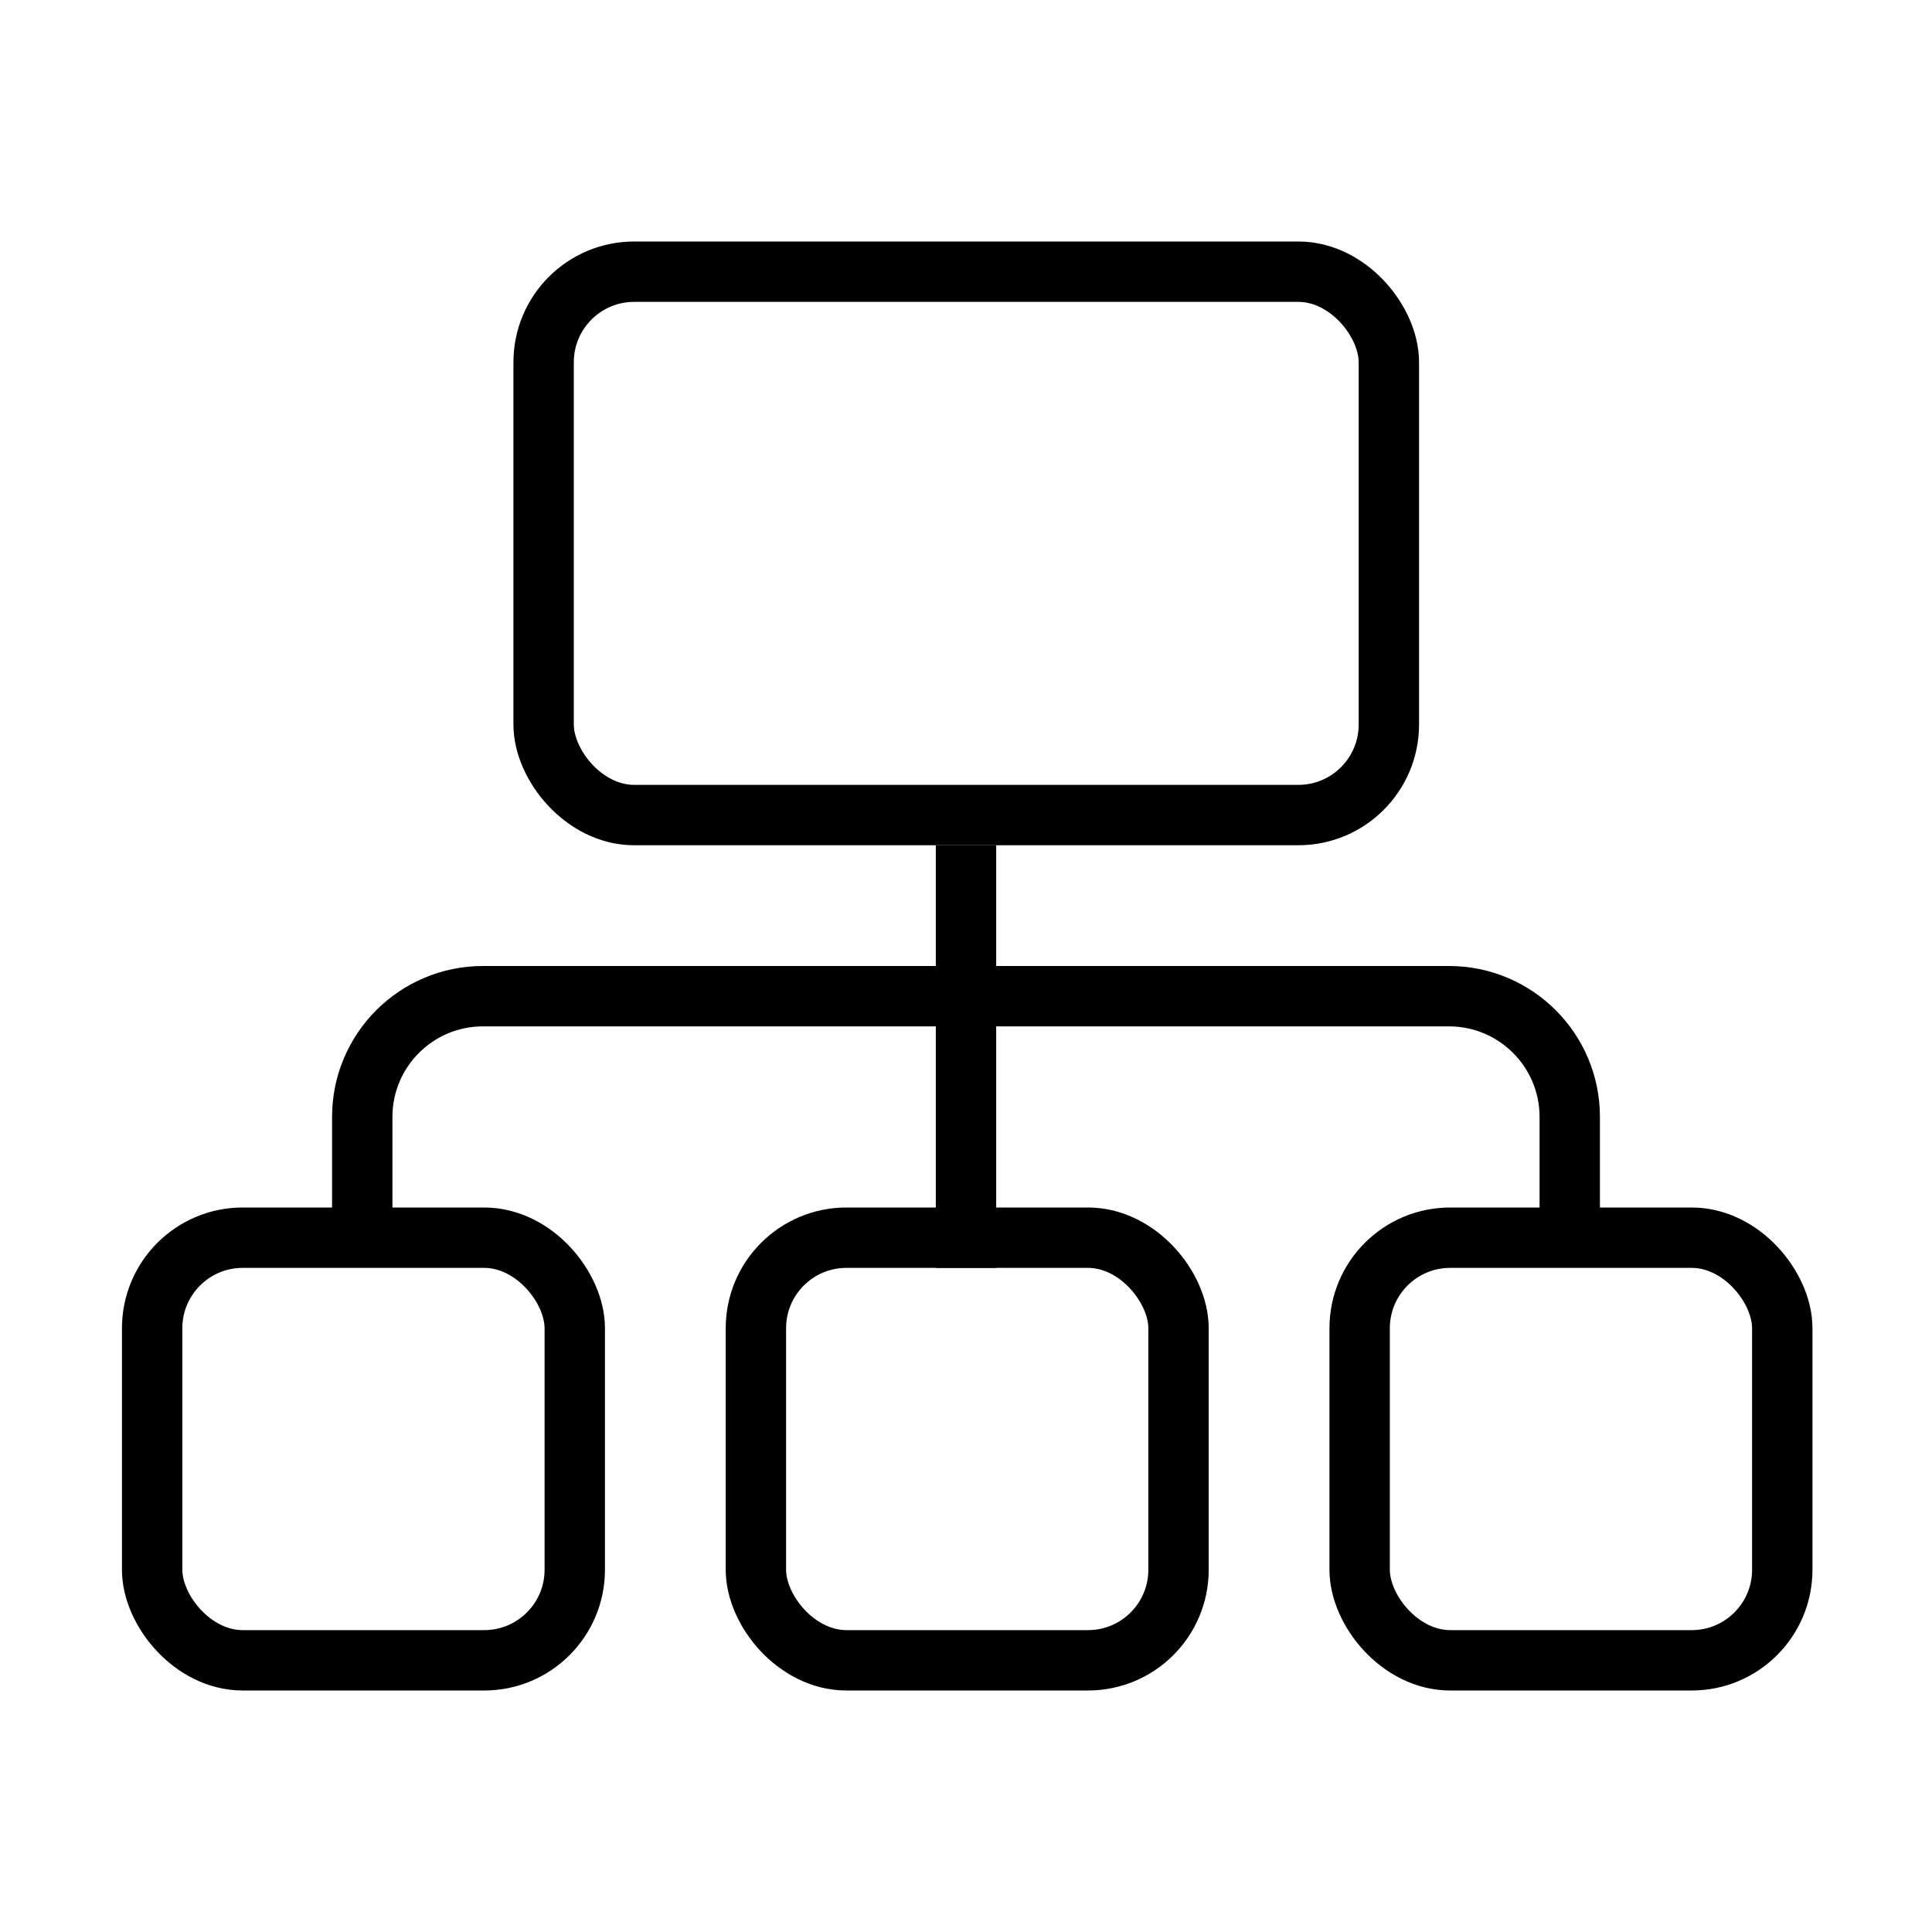 <svg viewBox="0 0 32 32" fill="none" xmlns="http://www.w3.org/2000/svg" width="1em" height="1em"><rect x="12.52" y="20.5" width="7" height="7" rx="1.5" stroke="currentColor"/><rect x="22.52" y="20.5" width="7" height="7" rx="1.5" stroke="currentColor"/><rect x="2.52" y="20.5" width="7" height="7" rx="1.5" stroke="currentColor"/><rect x="9.004" y="4.5" width="14" height="9" rx="1.5" stroke="currentColor"/><path d="M16 21L16 14" stroke="currentColor"/><path d="M6 20V18.5C6 17.395 6.895 16.5 8 16.5H24C25.104 16.5 26 17.395 26 18.5V20" stroke="currentColor" stroke-linecap="round"/></svg>

